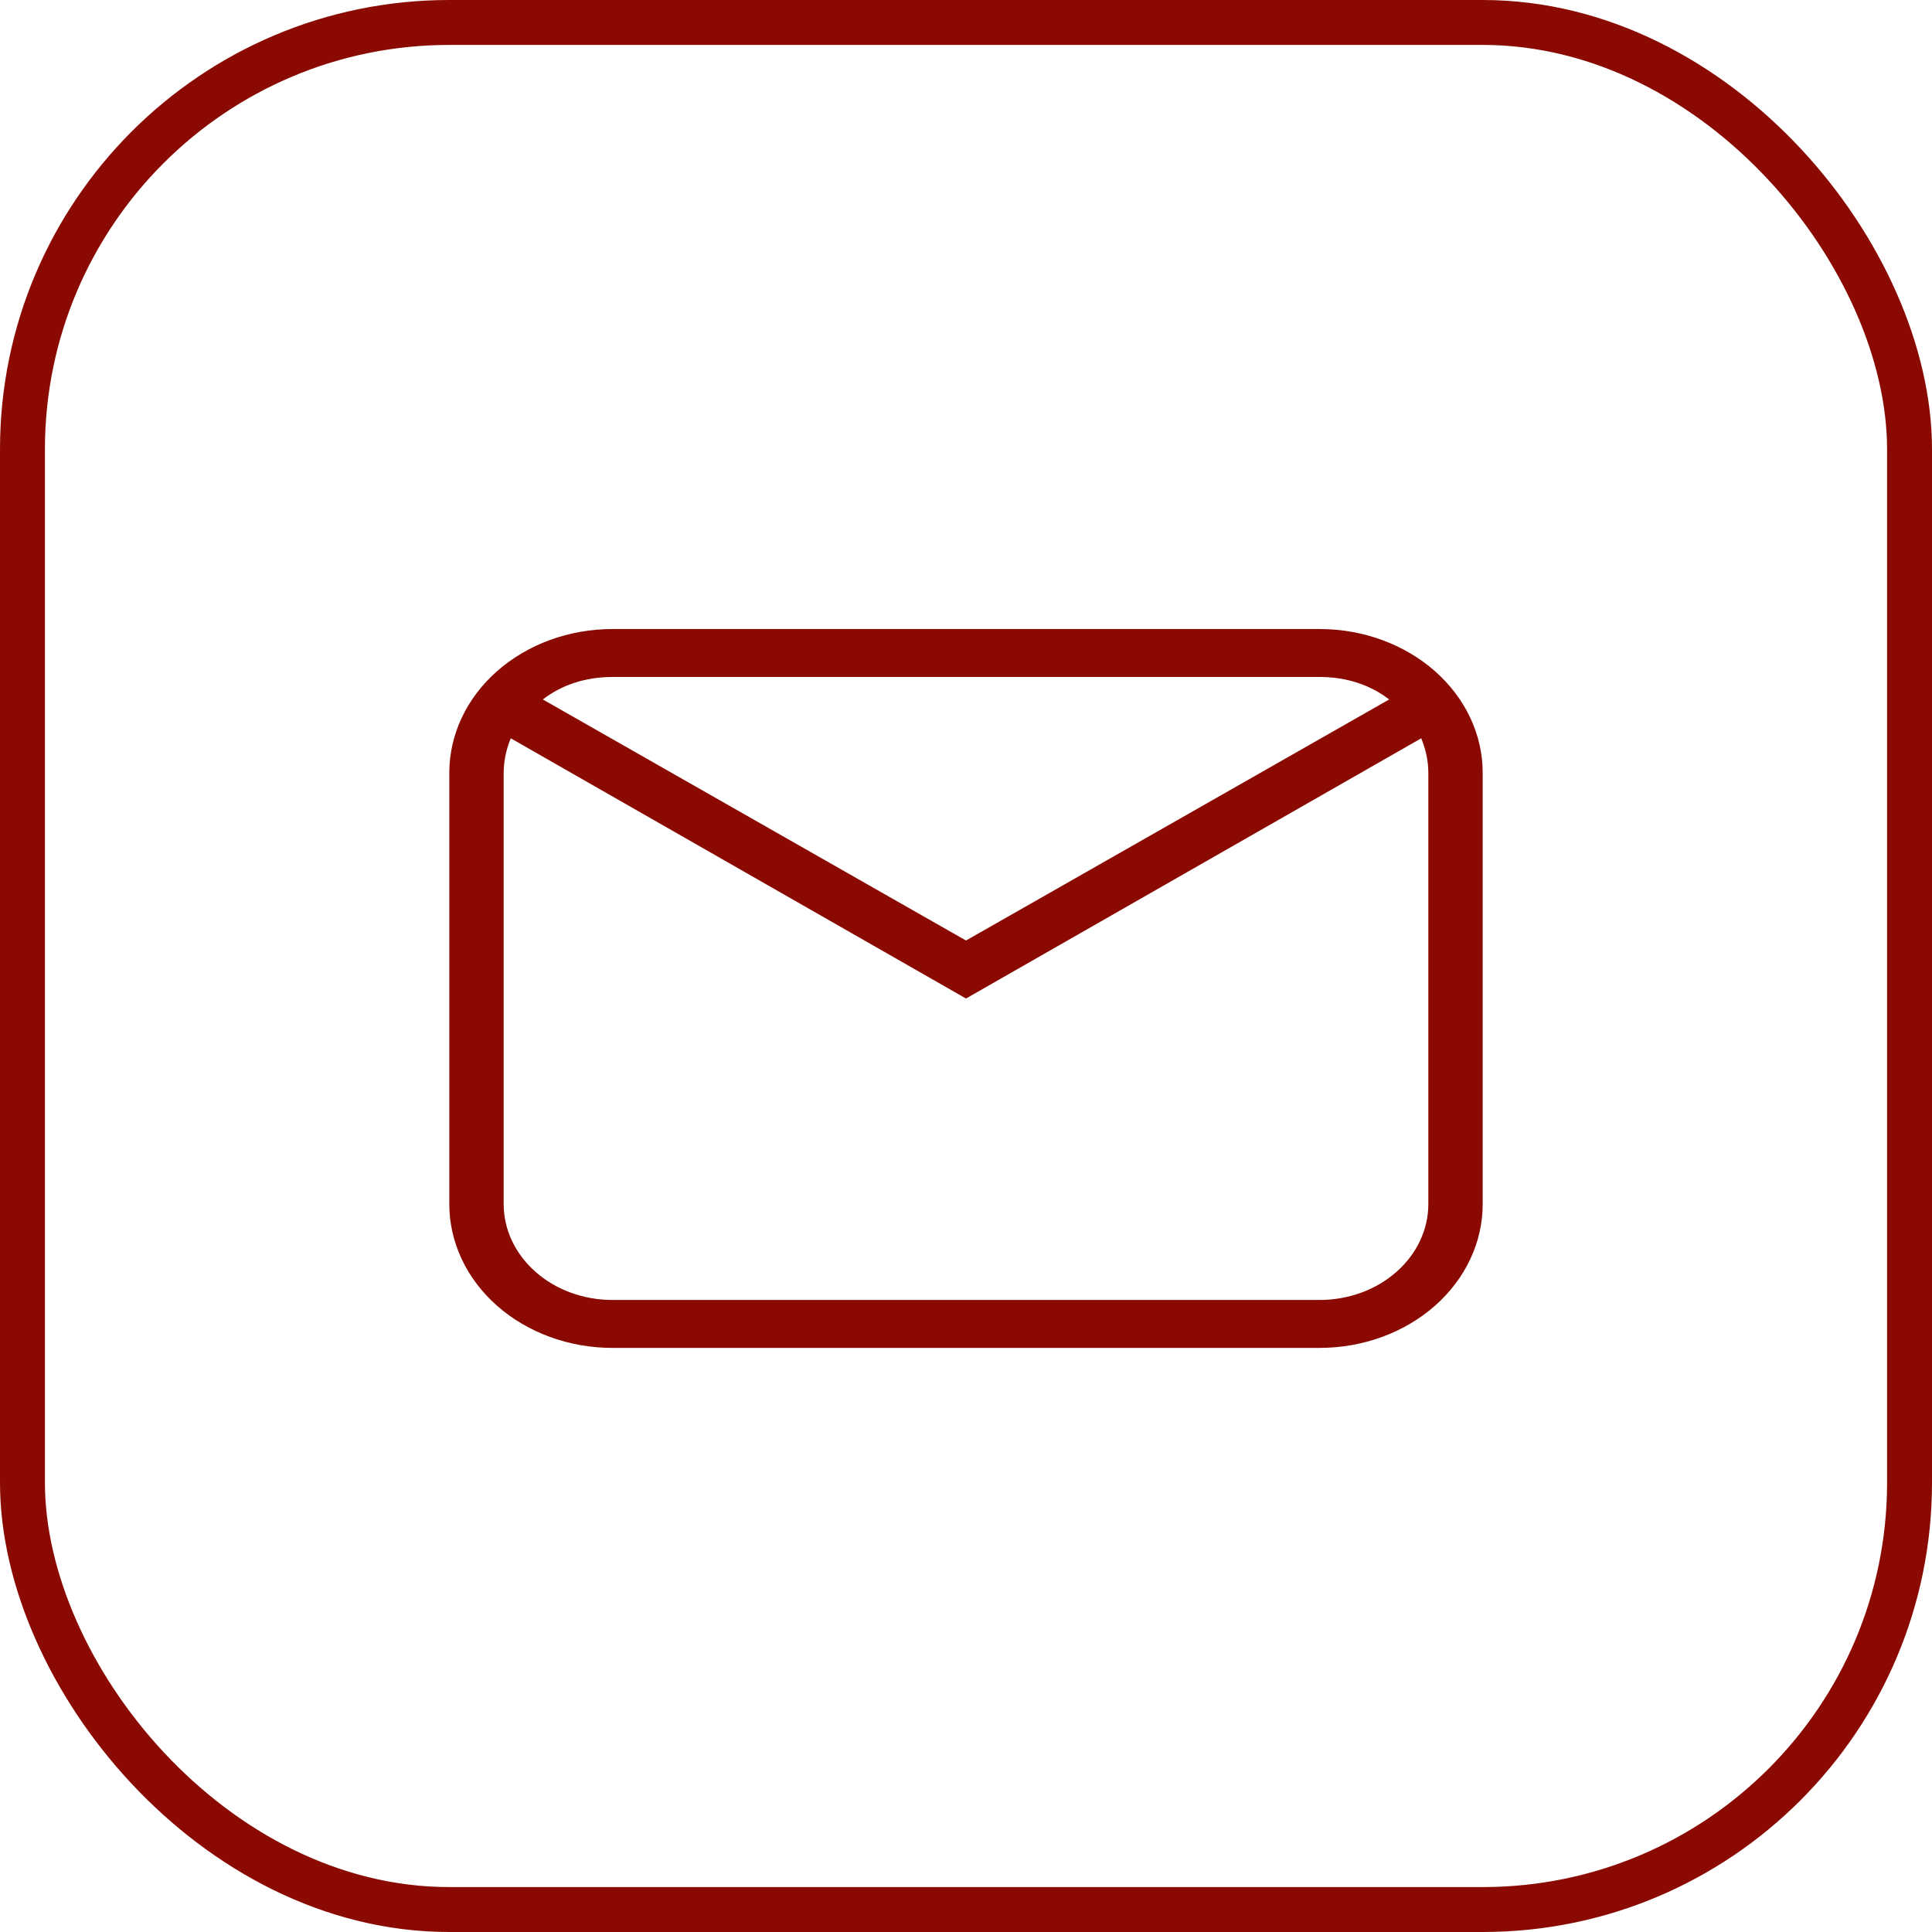 <svg width="43" height="43" viewBox="0 0 43 43" fill="none" xmlns="http://www.w3.org/2000/svg">
<rect x="0.5" y="0.5" width="42" height="42" rx="9.5" stroke="#8A0900"/>
<path d="M13.632 14H29.368C30.332 14 31.255 14.337 31.936 14.937C32.617 15.537 33 16.351 33 17.2V26.8C33 27.649 32.617 28.463 31.936 29.063C31.255 29.663 30.332 30 29.368 30H13.632C12.668 30 11.745 29.663 11.064 29.063C10.383 28.463 10 27.649 10 26.8V17.2C10 16.351 10.383 15.537 11.064 14.937C11.745 14.337 12.668 14 13.632 14ZM13.632 15.067C13.026 15.067 12.494 15.248 12.082 15.568L21.5 20.933L30.918 15.568C30.506 15.248 29.974 15.067 29.368 15.067H13.632ZM21.5 22.224L11.368 16.432C11.271 16.667 11.21 16.933 11.21 17.2V26.8C11.21 27.366 11.466 27.908 11.92 28.308C12.374 28.709 12.989 28.933 13.632 28.933H29.368C30.011 28.933 30.626 28.709 31.08 28.308C31.534 27.908 31.79 27.366 31.79 26.8V17.2C31.79 16.933 31.729 16.667 31.632 16.432L21.5 22.224Z" fill="#8A0900"/>
</svg>
